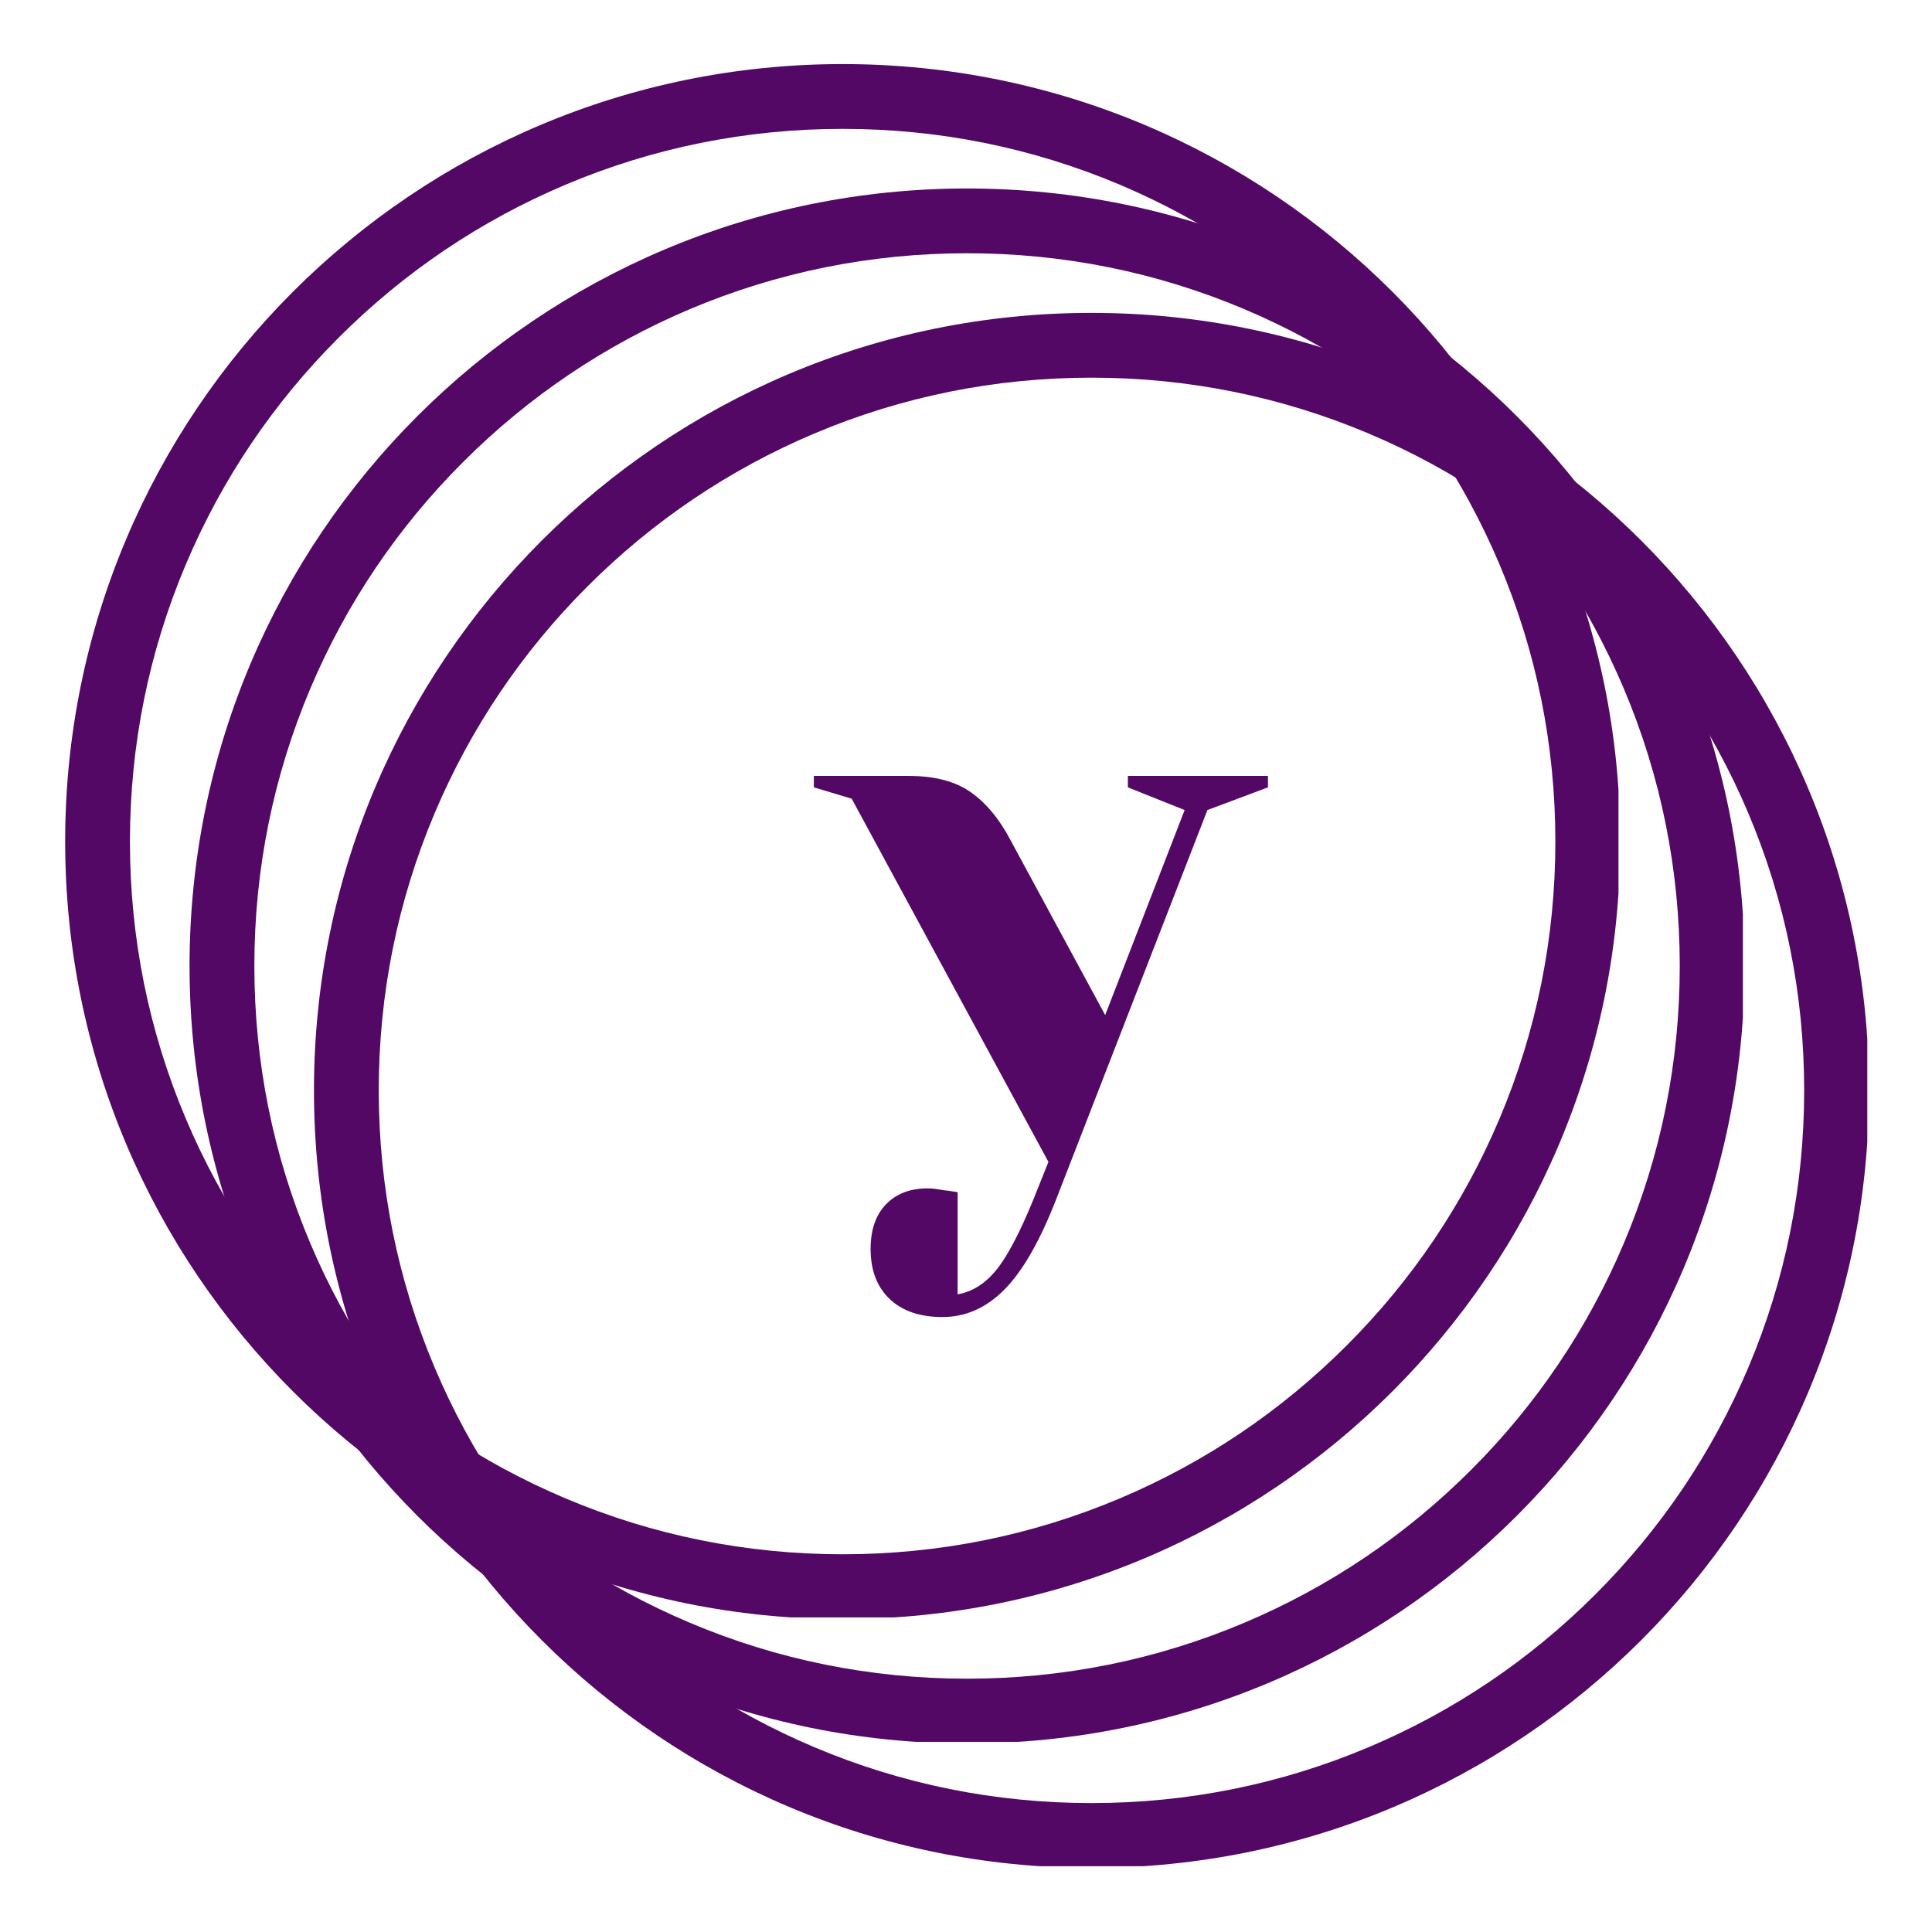 <svg xmlns="http://www.w3.org/2000/svg" xmlns:xlink="http://www.w3.org/1999/xlink" width="500" zoomAndPan="magnify" viewBox="0 0 375 375" height="500" preserveAspectRatio="xMidYMid meet" version="1.0"><defs><g/><clipPath id="768dd25f58"><path d="M 12.648 12.438 L 314.148 12.438 L 314.148 313.938 L 12.648 313.938 Z M 12.648 12.438 " clip-rule="nonzero"/></clipPath><clipPath id="d6f18eb421"><path d="M 36.793 36.586 L 338.293 36.586 L 338.293 338.086 L 36.793 338.086 Z M 36.793 36.586 " clip-rule="nonzero"/></clipPath><clipPath id="3123e33327"><path d="M 60.941 60.73 L 362.441 60.73 L 362.441 362.23 L 60.941 362.23 Z M 60.941 60.73 " clip-rule="nonzero"/></clipPath></defs><g clip-path="url(#768dd25f58)"><path fill="#520864" d="M 163.562 12.438 C 80.215 12.438 12.648 80 12.648 163.352 C 12.648 246.695 80.215 314.266 163.562 314.266 C 246.902 314.266 314.477 246.695 314.477 163.352 C 314.477 80 246.902 12.438 163.562 12.438 Z M 261.383 261.164 C 248.672 273.875 233.879 283.852 217.41 290.816 C 200.359 298.027 182.242 301.684 163.562 301.684 C 144.883 301.684 126.762 298.027 109.719 290.816 C 93.242 283.852 78.449 273.875 65.738 261.164 C 53.031 248.465 43.059 233.66 36.09 217.191 C 28.875 200.141 25.223 182.031 25.223 163.352 C 25.223 144.664 28.875 126.555 36.09 109.504 C 43.059 93.035 53.031 78.234 65.738 65.531 C 78.449 52.82 93.242 42.844 109.719 35.871 C 126.762 28.668 144.883 25.012 163.562 25.012 C 182.242 25.012 200.359 28.668 217.41 35.871 C 233.879 42.844 248.672 52.82 261.383 65.531 C 274.094 78.234 284.062 93.035 291.035 109.504 C 298.246 126.555 301.895 144.664 301.895 163.352 C 301.895 182.031 298.246 200.141 291.035 217.191 C 284.059 233.66 274.094 248.465 261.383 261.164 Z M 261.383 261.164 " fill-opacity="1" fill-rule="nonzero"/></g><g clip-path="url(#d6f18eb421)"><path fill="#520864" d="M 187.707 36.586 C 104.359 36.586 36.793 104.148 36.793 187.5 C 36.793 270.84 104.359 338.414 187.707 338.414 C 271.051 338.414 338.621 270.84 338.621 187.5 C 338.621 104.148 271.051 36.586 187.707 36.586 Z M 285.531 285.312 C 272.82 298.023 258.023 308 241.555 314.961 C 224.508 322.176 206.387 325.832 187.707 325.832 C 169.027 325.832 150.91 322.176 133.863 314.961 C 117.391 308 102.598 298.023 89.887 285.312 C 77.18 272.609 67.203 257.809 60.234 241.336 C 53.023 224.289 49.371 206.18 49.371 187.5 C 49.371 168.809 53.023 150.699 60.234 133.652 C 67.203 117.18 77.18 102.379 89.887 89.676 C 102.598 76.965 117.391 66.992 133.863 60.02 C 150.91 52.816 169.027 49.156 187.707 49.156 C 206.387 49.156 224.508 52.816 241.555 60.02 C 258.023 66.992 272.816 76.965 285.531 89.676 C 298.242 102.379 308.207 117.18 315.18 133.652 C 322.391 150.699 326.039 168.809 326.039 187.5 C 326.039 206.18 322.391 224.289 315.18 241.336 C 308.207 257.809 298.242 272.609 285.531 285.312 Z M 285.531 285.312 " fill-opacity="1" fill-rule="nonzero"/></g><g clip-path="url(#3123e33327)"><path fill="#520864" d="M 211.855 60.73 C 128.508 60.73 60.941 128.293 60.941 211.645 C 60.941 294.988 128.508 362.559 211.855 362.559 C 295.195 362.559 362.77 294.988 362.77 211.645 C 362.77 128.293 295.195 60.73 211.855 60.73 Z M 309.676 309.457 C 296.965 322.168 282.172 332.145 265.703 339.109 C 248.652 346.32 230.535 349.977 211.855 349.977 C 193.172 349.977 175.055 346.32 158.012 339.109 C 141.535 332.145 126.742 322.168 114.031 309.457 C 101.324 296.754 91.352 281.953 84.383 265.484 C 77.168 248.434 73.516 230.324 73.516 211.645 C 73.516 192.957 77.168 174.848 84.383 157.797 C 91.352 141.328 101.324 126.527 114.031 113.824 C 126.742 101.113 141.535 91.137 158.012 84.164 C 175.055 76.961 193.172 73.305 211.855 73.305 C 230.535 73.305 248.652 76.961 265.703 84.164 C 282.172 91.137 296.965 101.113 309.676 113.824 C 322.387 126.527 332.355 141.328 339.328 157.797 C 346.539 174.848 350.188 192.957 350.188 211.645 C 350.188 230.324 346.539 248.434 339.328 265.484 C 332.352 281.953 322.387 296.754 309.676 309.457 Z M 309.676 309.457 " fill-opacity="1" fill-rule="nonzero"/></g><g fill="#520864" fill-opacity="1"><g transform="translate(160.907, 224.057)"><g><path d="M 22.031 31.578 C 17.625 31.578 14.195 30.398 11.75 28.047 C 9.301 25.703 8.078 22.473 8.078 18.359 C 8.078 14.641 9.078 11.75 11.078 9.688 C 13.086 7.633 15.758 6.609 19.094 6.609 C 19.875 6.609 20.656 6.68 21.438 6.828 C 22.227 6.973 22.77 7.047 23.062 7.047 L 24.969 7.344 L 24.969 27.172 C 27.812 26.68 30.305 25.113 32.453 22.469 C 34.609 19.832 37.008 15.281 39.656 8.812 L 42.594 1.469 L 4.406 -69.031 L -2.938 -71.234 L -2.938 -73.453 L 15.422 -73.453 C 20.516 -73.453 24.551 -72.395 27.531 -70.281 C 30.52 -68.176 33.094 -65.066 35.25 -60.953 L 53.609 -27.031 L 69.031 -66.828 L 58.016 -71.234 L 58.016 -73.453 L 85.203 -73.453 L 85.203 -71.234 L 73.453 -66.828 L 44.062 8.812 C 40.926 16.844 37.598 22.645 34.078 26.219 C 30.555 29.789 26.539 31.578 22.031 31.578 Z M 22.031 31.578 "/></g></g></g></svg>